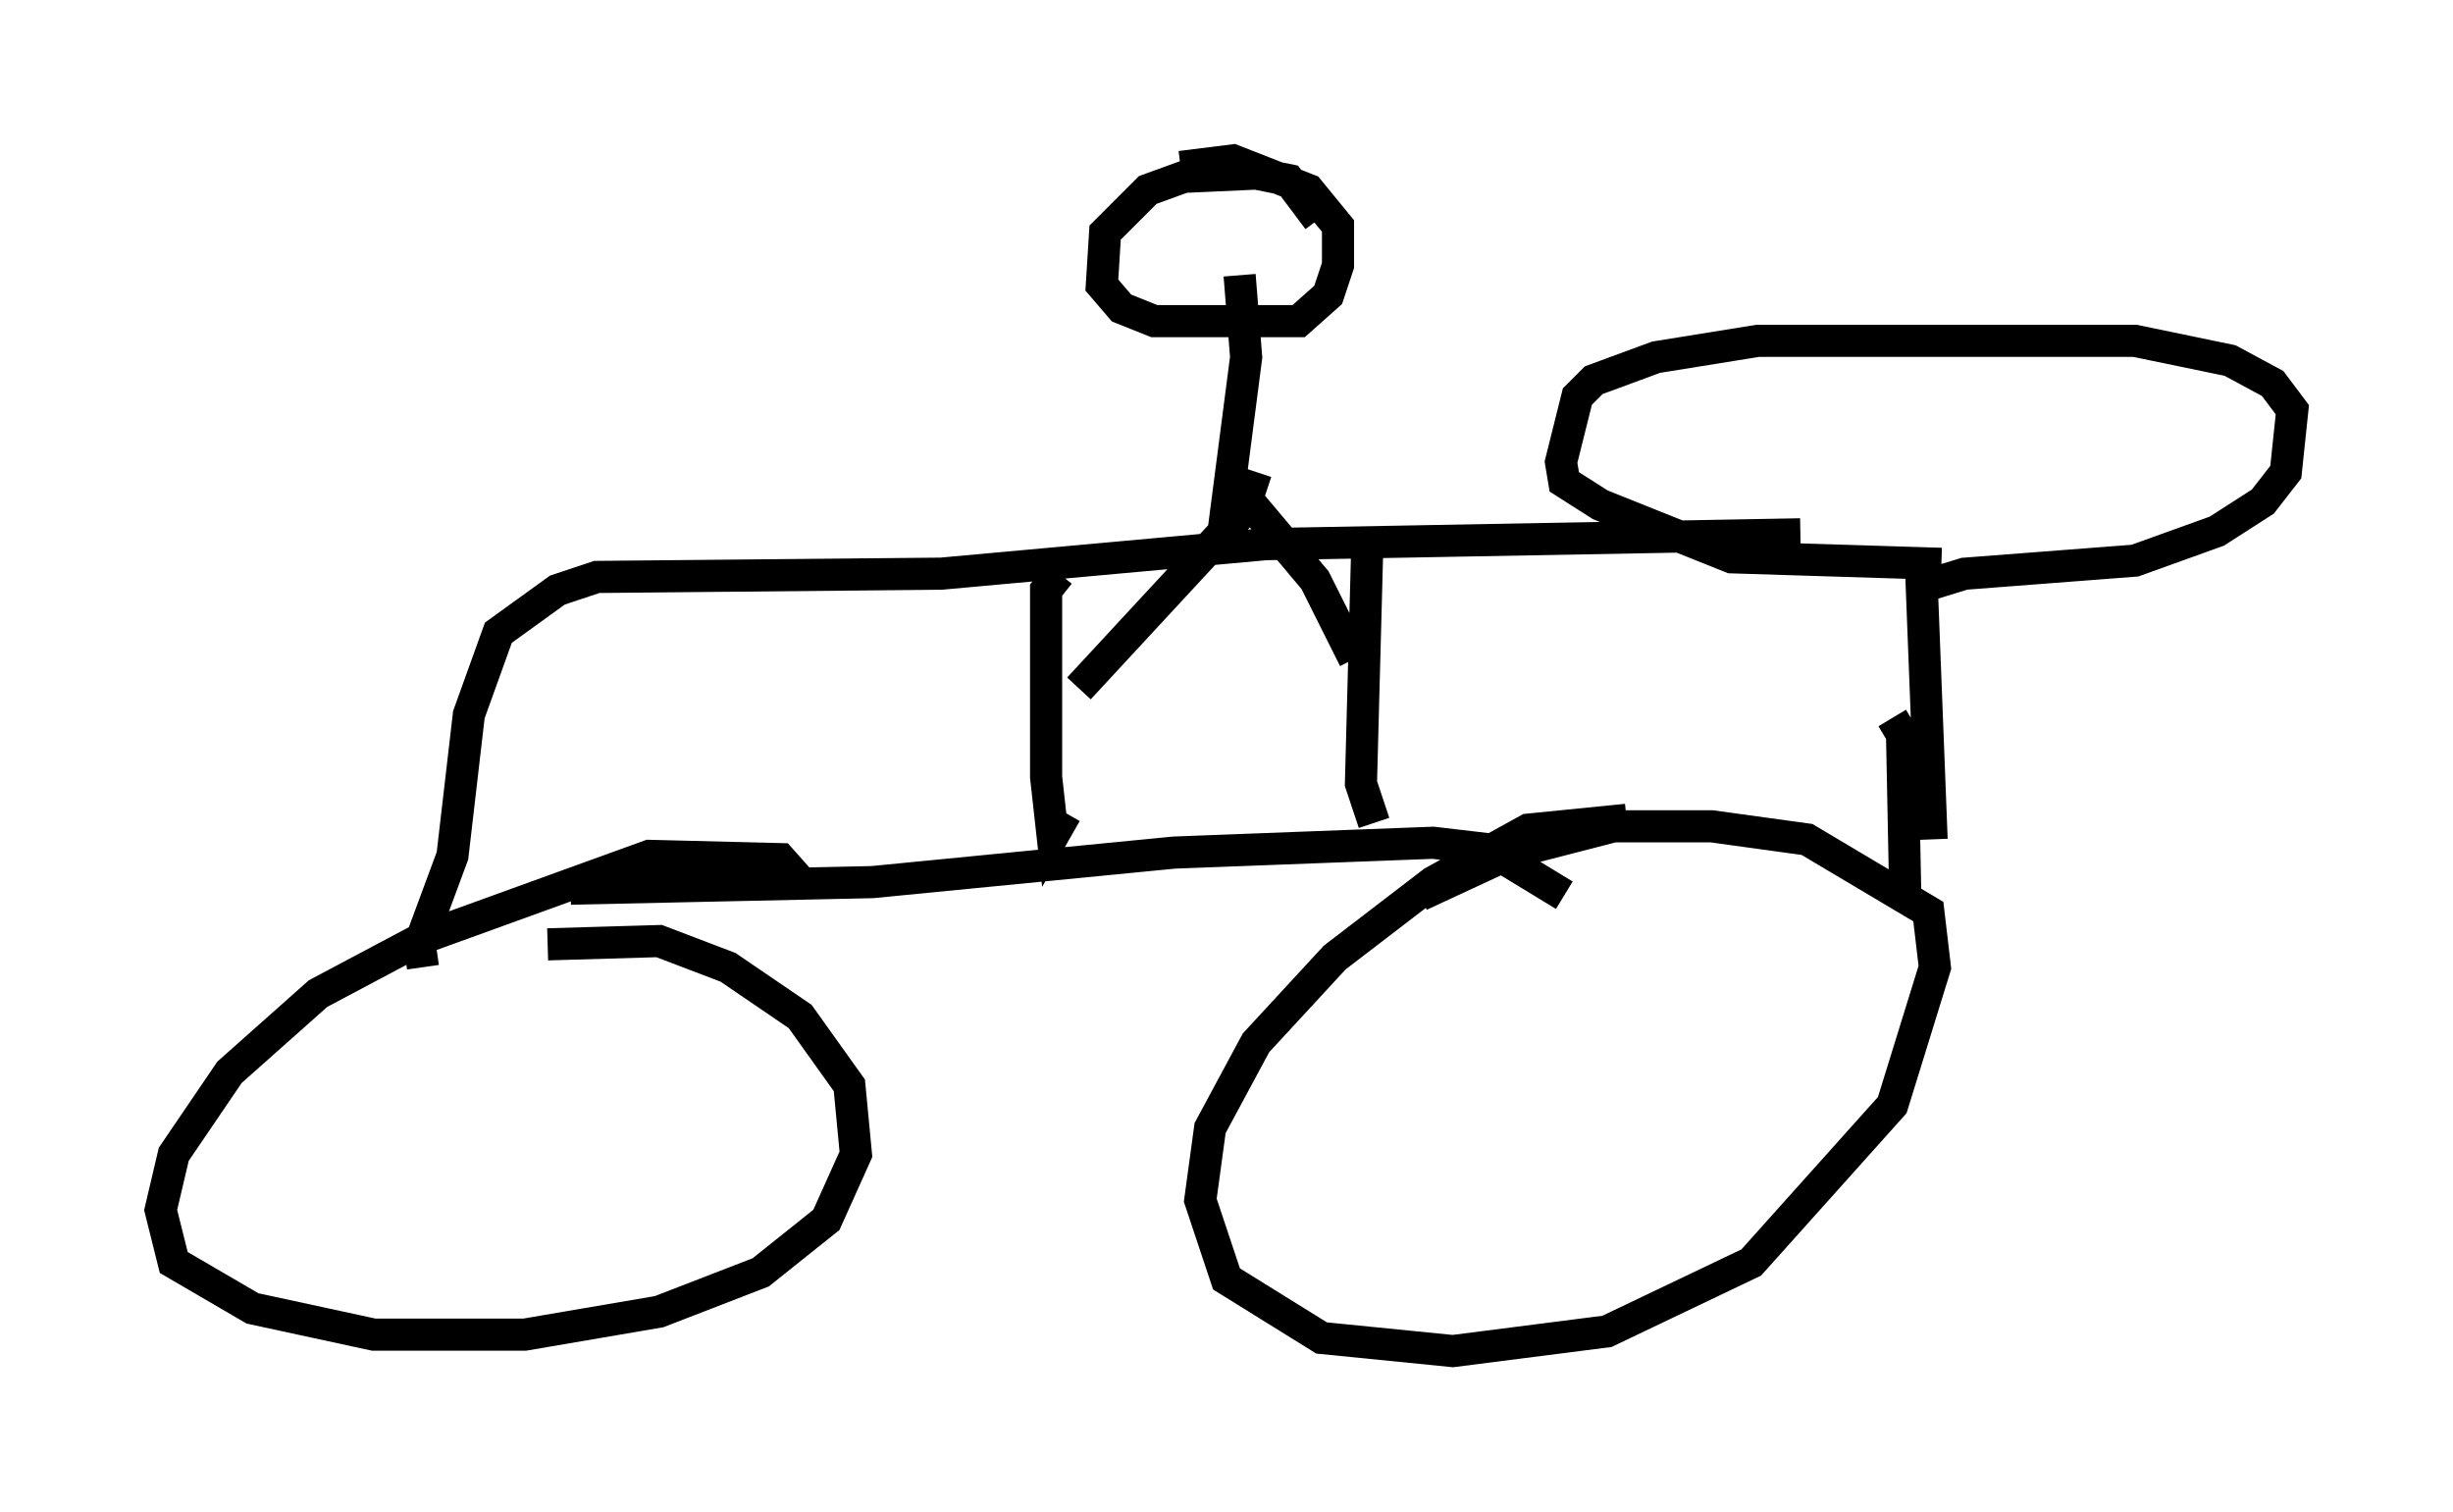 <?xml version="1.0" encoding="utf-8" ?>
<svg baseProfile="full" height="47.057" version="1.1" width="76.355" xmlns="http://www.w3.org/2000/svg" xmlns:ev="http://www.w3.org/2001/xml-events" xmlns:xlink="http://www.w3.org/1999/xlink"><defs /><rect fill="white" height="47.057" width="76.355" x="0" y="0" /><path d="M51.04, 26.744 m-0.408, -1.225 l-3.063, 0.306 -2.96, 1.633 l-3.063, 2.348 -2.45, 2.654 l-1.429, 2.654 -0.306, 2.246 l0.817, 2.45 2.96, 1.838 l4.083, 0.408 4.798, -0.613 l4.492, -2.144 4.39, -4.9 l1.327, -4.288 -0.204, -1.735 l-3.777, -2.246 -2.96, -0.408 l-3.063, 0.0 -3.165, 0.817 l-2.858, 1.327 m4.492, 0.0 l-2.348, -1.429 -1.735, -0.204 l-8.065, 0.306 -9.392, 0.919 l-9.392, 0.204 m7.35, 0.0 l-0.817, -0.919 -4.083, -0.102 l-7.044, 2.552 -3.267, 1.735 l-2.756, 2.45 -1.735, 2.552 l-0.408, 1.735 0.408, 1.633 l2.45, 1.429 3.777, 0.817 l4.696, 0.0 4.185, -0.715 l3.165, -1.225 2.042, -1.633 l0.919, -2.042 -0.204, -2.144 l-1.531, -2.144 -2.246, -1.531 l-2.144, -0.817 -3.471, 0.102 m40.425, -2.654 l0.0, 0.0 m2.654, -0.613 l-0.306, -7.861 1.327, -0.408 l5.308, -0.408 2.552, -0.919 l1.429, -0.919 0.715, -0.919 l0.204, -1.94 -0.613, -0.817 l-1.327, -0.715 -2.96, -0.613 l-11.74, 0.0 -3.165, 0.51 l-1.94, 0.715 -0.51, 0.51 l-0.51, 2.042 0.102, 0.613 l1.123, 0.715 4.083, 1.633 l6.533, 0.204 m-1.531, 4.798 l0.306, 0.51 0.102, 5.104 m-46.142, 2.144 l-0.102, -0.715 1.021, -2.756 l0.51, -4.39 0.919, -2.552 l1.838, -1.327 1.225, -0.408 l10.719, -0.102 10.106, -0.919 l16.64, -0.306 m-23.071, 1.225 l-0.408, 0.51 0.0, 5.819 l0.204, 1.838 0.408, -0.715 m9.392, -8.575 l-0.204, 7.656 0.408, 1.225 m-4.696, -8.983 l0.715, -5.513 -0.204, -2.552 m2.45, -1.735 l-0.919, -1.225 -1.021, -0.204 l-2.246, 0.102 -1.123, 0.408 l-1.327, 1.327 -0.102, 1.633 l0.613, 0.715 1.021, 0.408 l4.492, 0.0 0.919, -0.817 l0.306, -0.919 0.0, -1.225 l-0.919, -1.123 -2.348, -0.919 l-1.633, 0.204 m2.348, 9.494 l-0.408, 1.225 -5.104, 5.513 m5.206, -5.921 l2.144, 2.552 1.225, 2.45 " fill="none" stroke="black" stroke-width="1" /></svg>